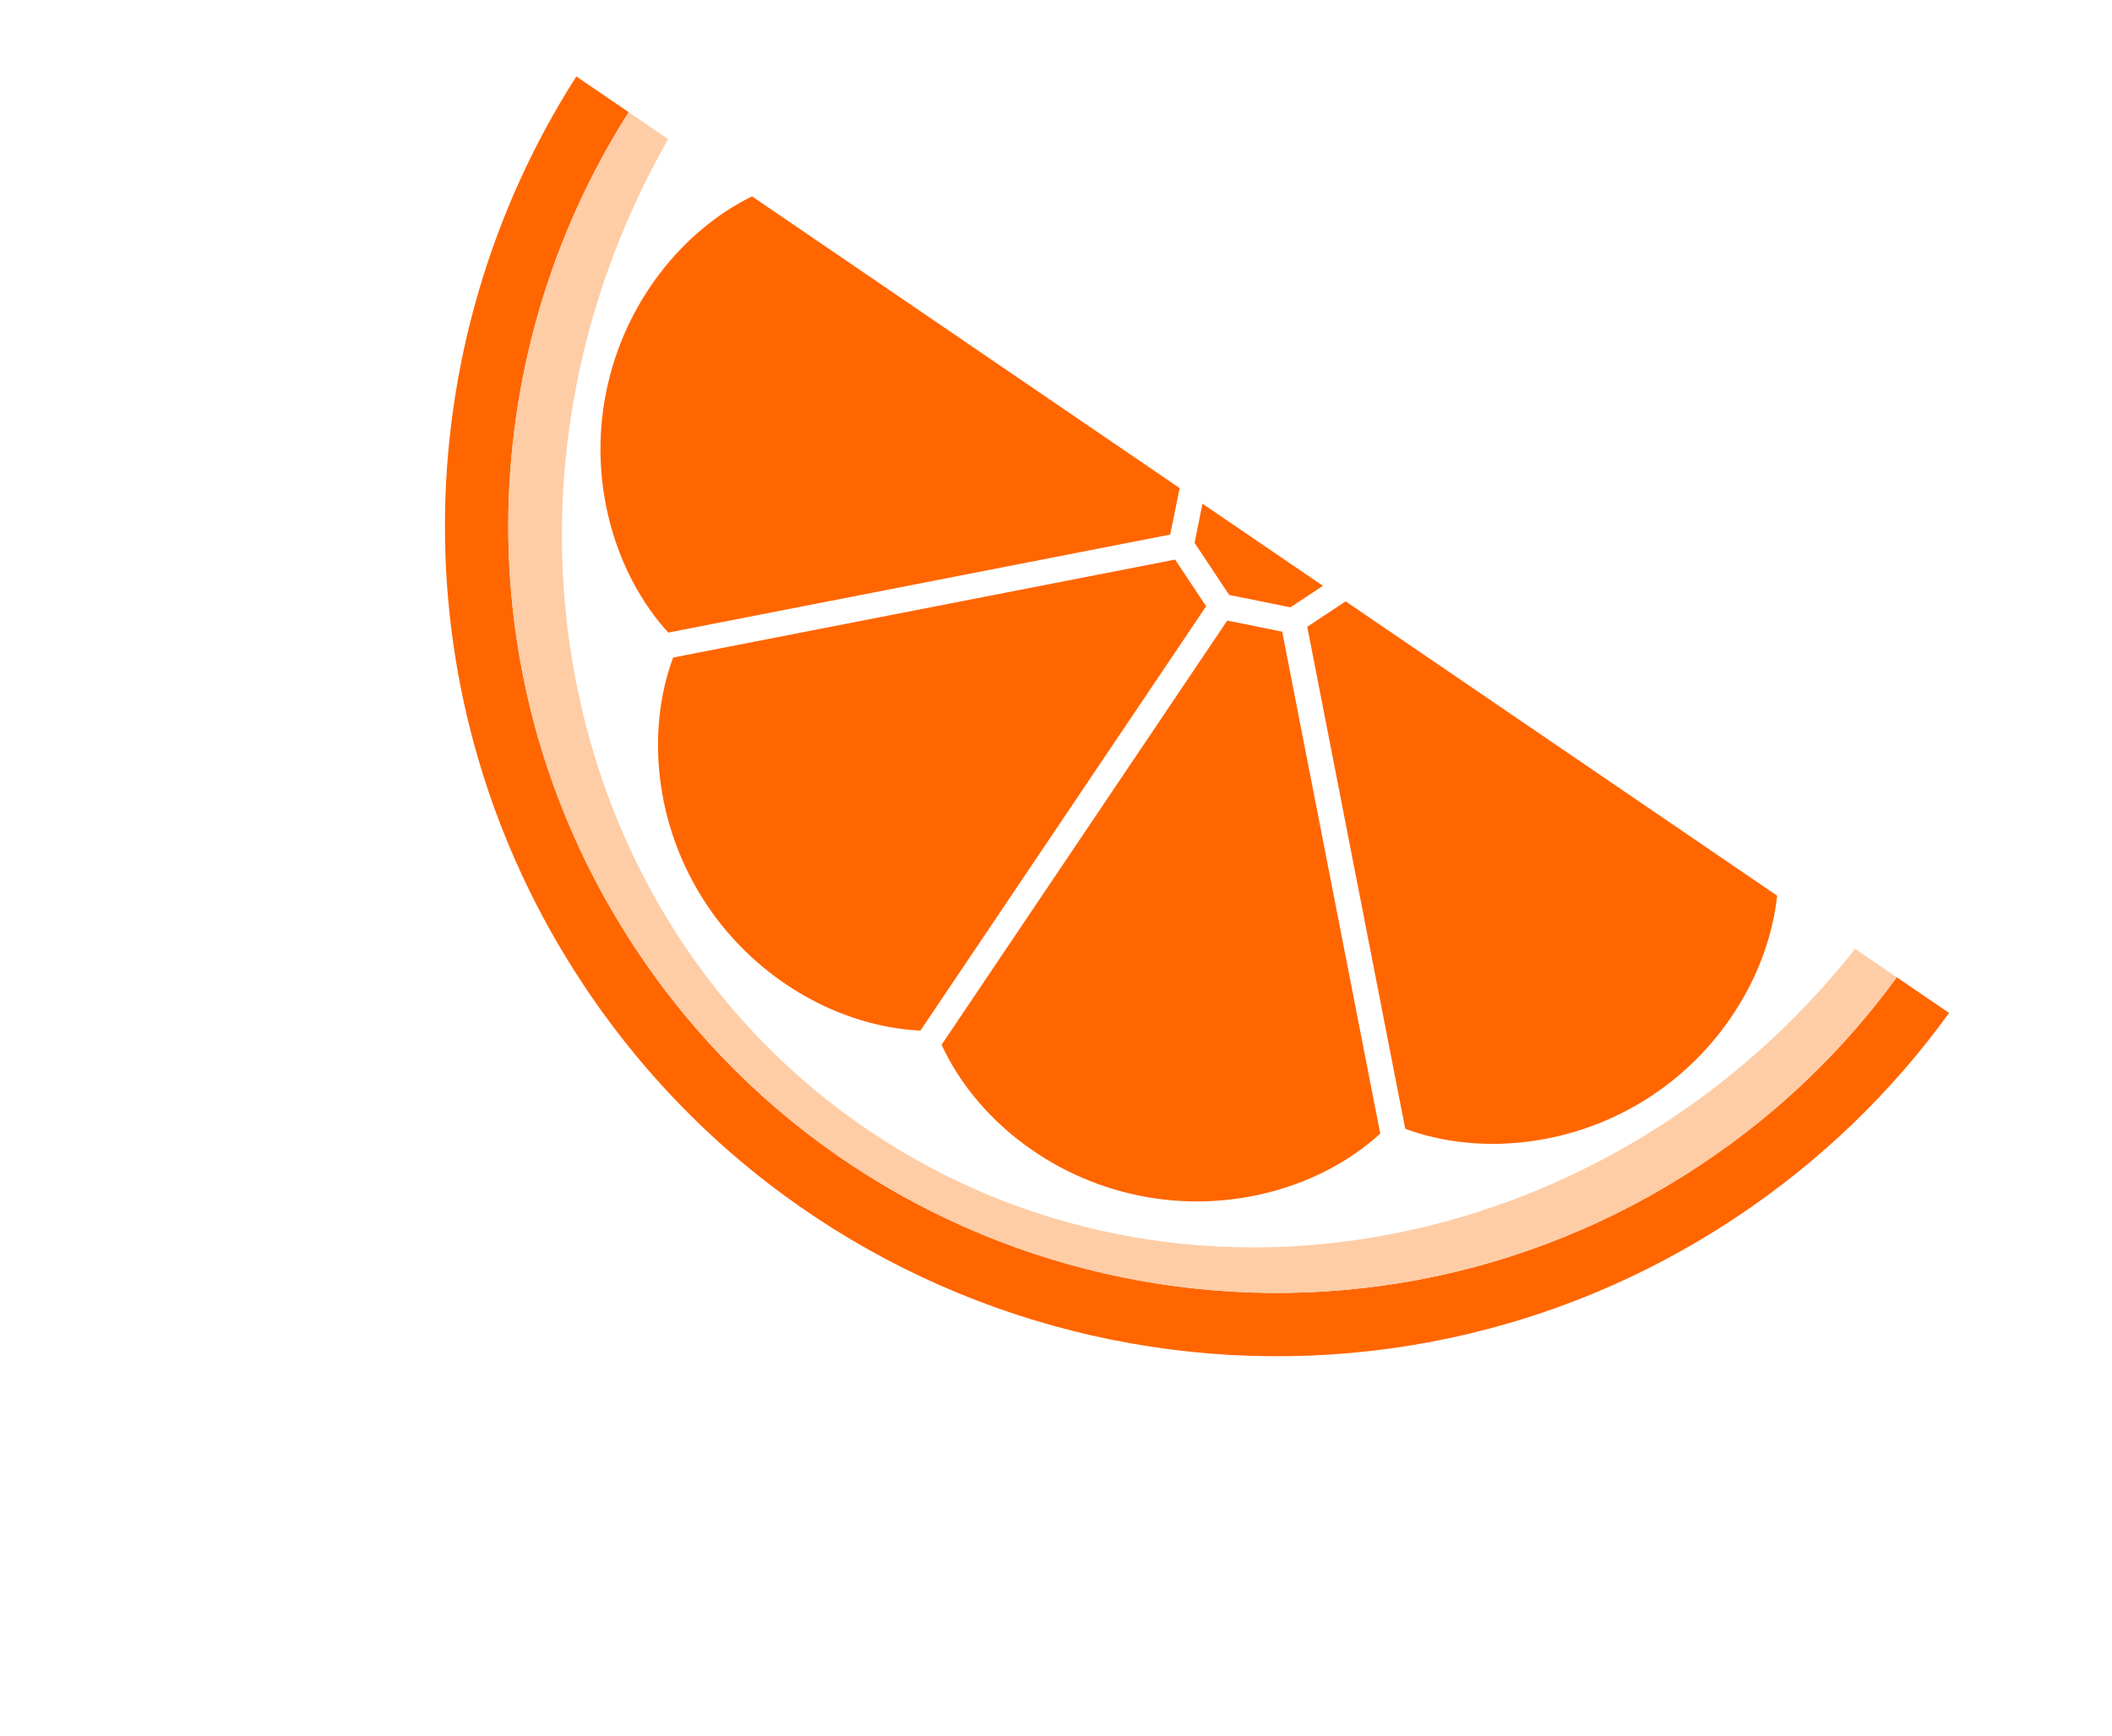 <svg width="174" height="143" viewBox="0 0 174 143" fill="none" xmlns="http://www.w3.org/2000/svg">
<path fill-rule="evenodd" clip-rule="evenodd" d="M47.483 6.299L51.8 9.242C38.777 29.688 38.158 56.738 52.41 78.231C71.697 107.326 110.981 115.286 140.078 95.991C146.536 91.712 151.957 86.439 156.266 80.515L160.58 83.457C155.898 89.926 149.999 95.678 142.963 100.341C111.467 121.223 68.942 112.606 48.058 81.118C32.602 57.806 33.305 28.454 47.483 6.299Z" fill="#FF6600"/>
<path fill-rule="evenodd" clip-rule="evenodd" d="M105.636 52.046C104.129 51.737 102.617 51.435 101.11 51.126L77.575 86.076C80.276 91.958 86.339 96.988 93.867 98.509C101.391 100.039 108.931 97.765 113.714 93.398L105.636 52.046ZM55.455 54.175C53.209 60.243 53.939 68.087 58.187 74.483C62.429 80.885 69.369 84.612 75.83 84.909L99.369 49.95C98.516 48.671 97.667 47.383 96.813 46.104L55.455 54.175ZM110.863 49.545L107.7 51.641L115.772 93C121.839 95.244 129.684 94.515 136.083 90.273C142.098 86.285 145.749 79.913 146.413 73.795L110.863 49.545ZM61.956 16.177C56.258 18.972 51.43 24.916 49.946 32.268C48.417 39.792 50.696 47.34 55.056 52.117L96.41 44.043L97.187 40.214L61.956 16.177ZM99.069 41.5L108.991 48.265L106.317 50.037L101.265 49.016L98.416 44.721L99.069 41.5Z" fill="#FF6600"/>
<path fill-rule="evenodd" clip-rule="evenodd" d="M51.8 9.242L55.05 11.468C38.424 40.545 46.064 77.025 72.973 94.054C98.779 110.384 133.167 103.035 152.839 78.178L156.266 80.515C151.957 86.439 146.536 91.712 140.079 95.991C110.981 115.286 71.697 107.326 52.41 78.231C38.158 56.738 38.777 29.689 51.8 9.242Z" fill="#FECDA6"/>
</svg>
